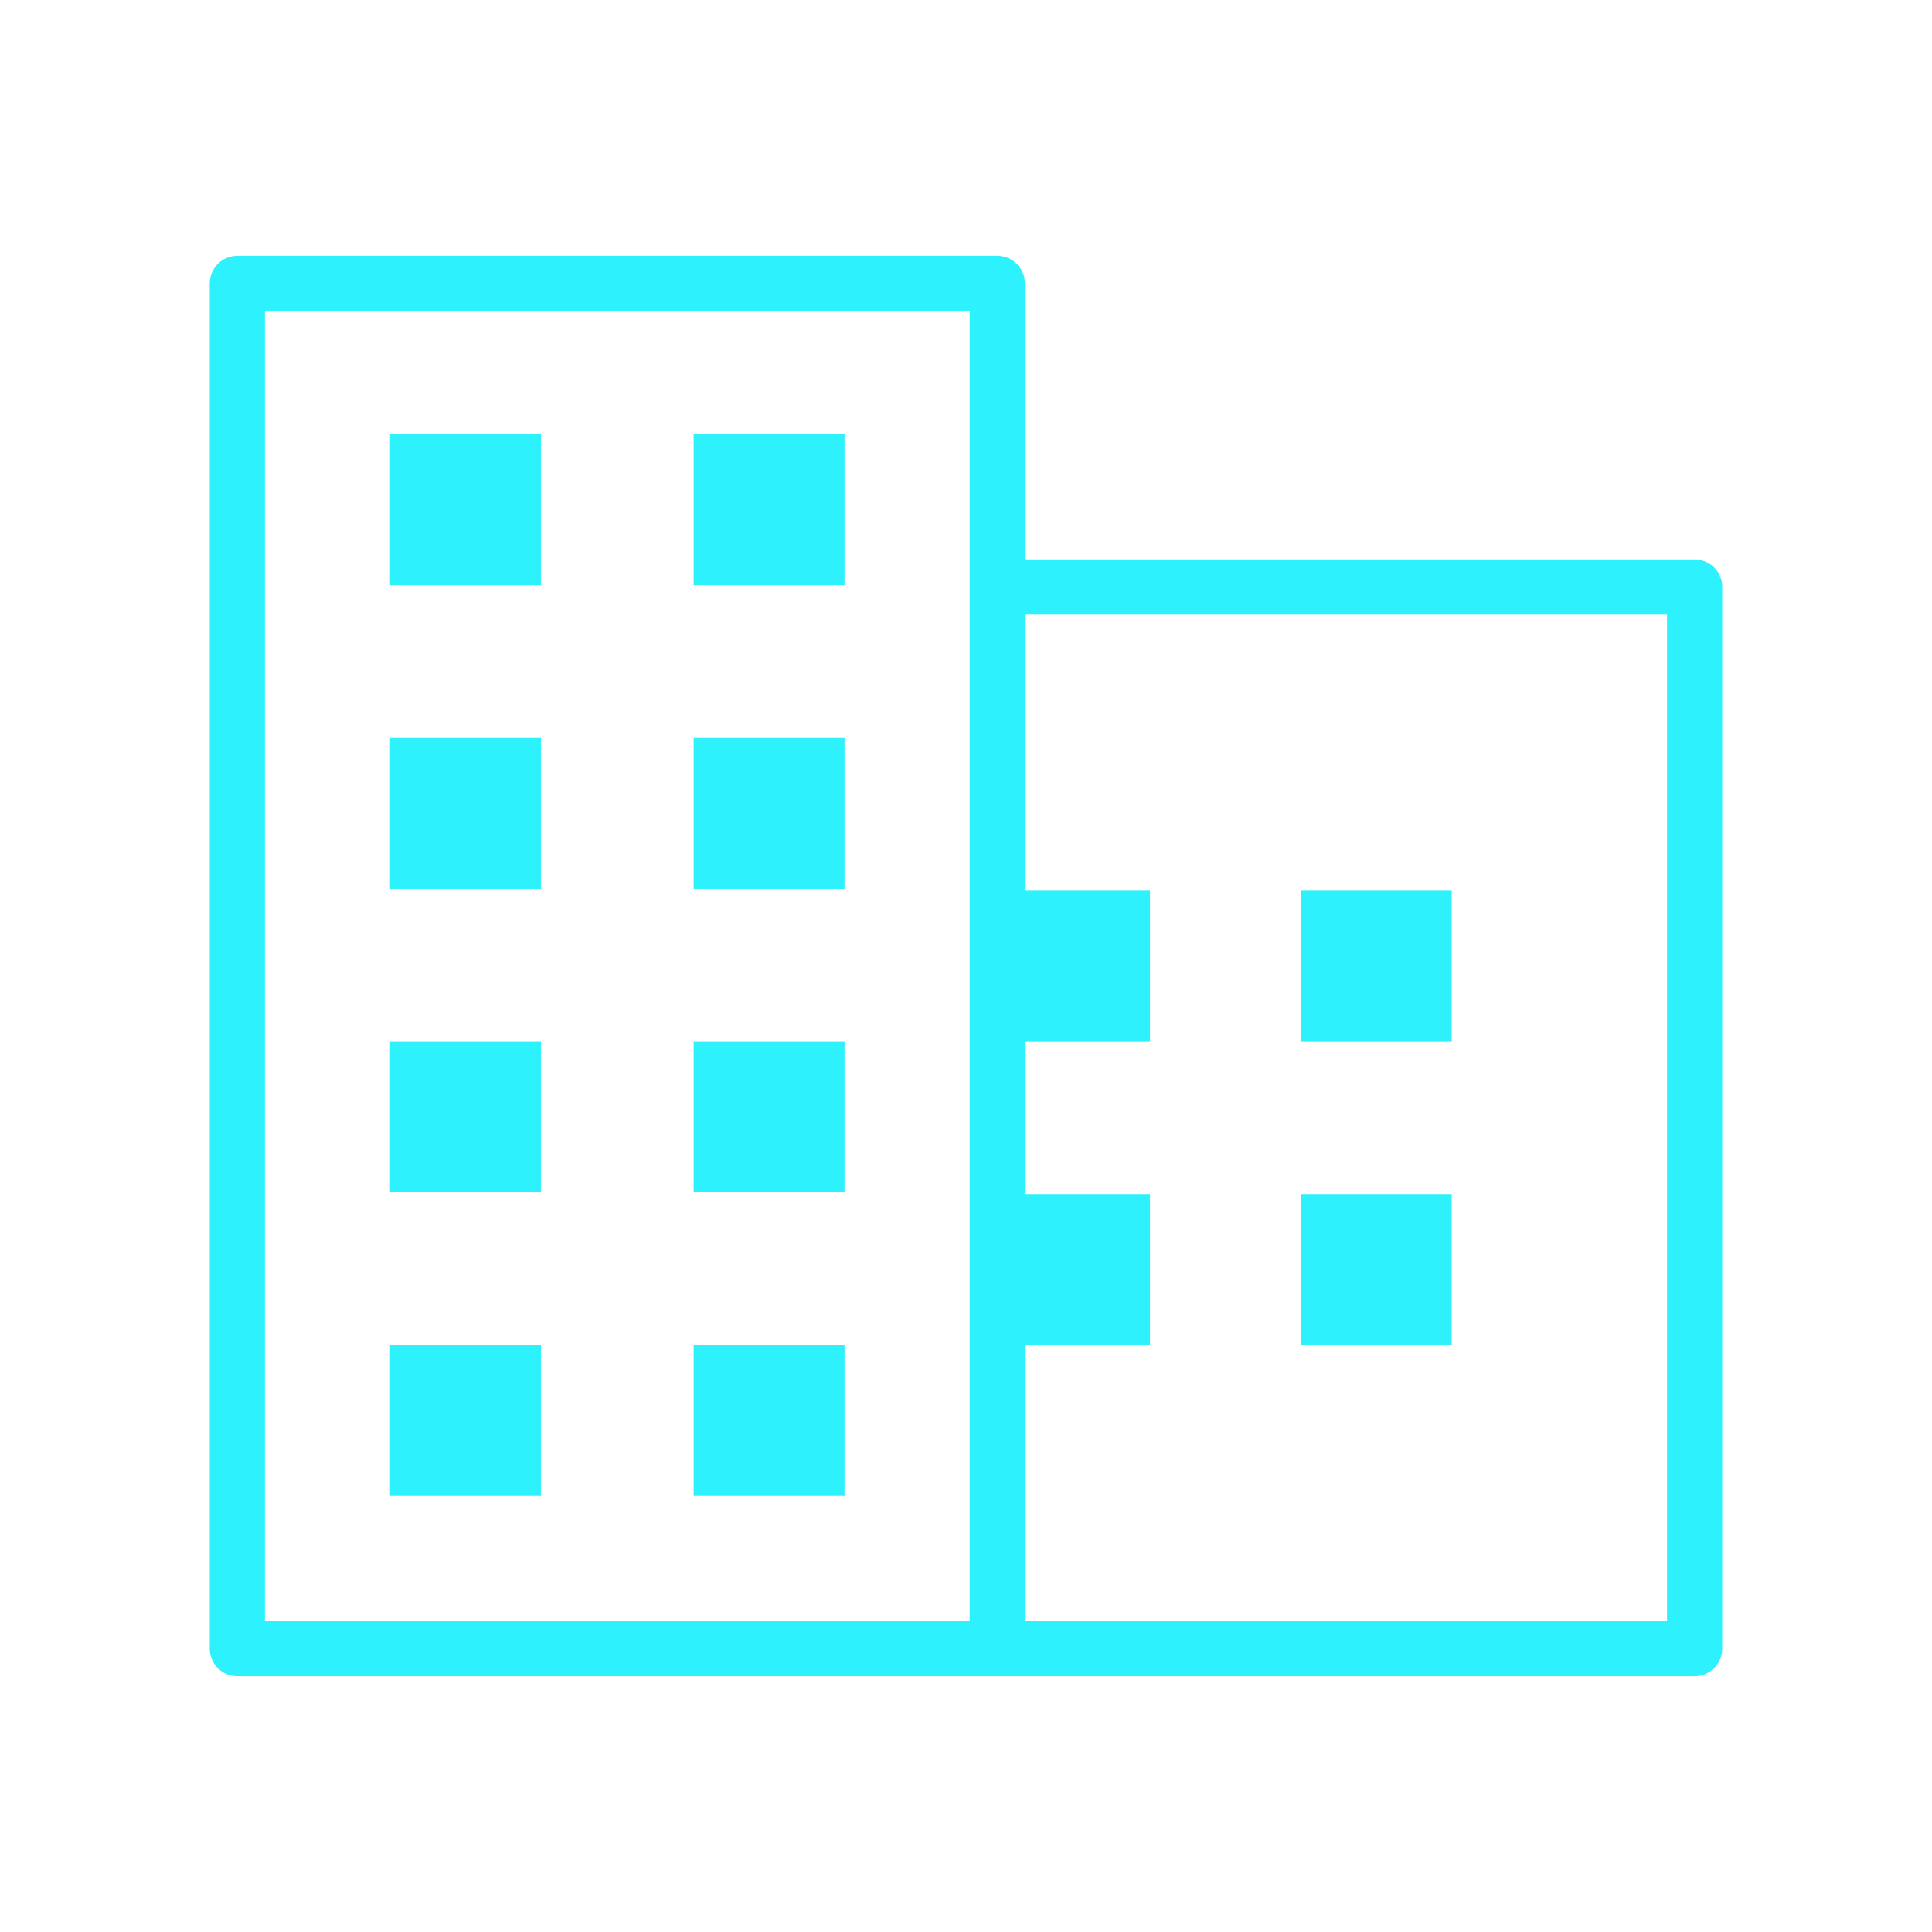 <?xml version="1.0" encoding="utf-8"?>
<!-- Generator: Adobe Illustrator 23.0.1, SVG Export Plug-In . SVG Version: 6.00 Build 0)  -->
<svg version="1.1" id="Layer_1" xmlns="http://www.w3.org/2000/svg" xmlns:xlink="http://www.w3.org/1999/xlink" x="0px" y="0px"
	 viewBox="0 0 105 105" style="enable-background:new 0 0 105 105;" xml:space="preserve">
<style type="text/css">
	.st0{fill:none;}
	.st1{fill:none;stroke:#2DF1FD;stroke-width:3;stroke-linecap:round;stroke-linejoin:round;stroke-miterlimit:10;}
	.st2{fill:none;stroke:#2DF1FD;stroke-width:3;stroke-miterlimit:10;}
	.st3{fill:none;stroke:#444444;stroke-width:3;stroke-linecap:round;stroke-linejoin:round;stroke-miterlimit:10;}
	.st4{fill:#2DF1FD;}
	.st5{fill:none;stroke:#444444;stroke-width:3;stroke-linejoin:round;stroke-miterlimit:10;}
	.st6{fill:none;stroke:#000000;stroke-width:3;stroke-linecap:round;stroke-linejoin:round;stroke-miterlimit:10;}
	.st7{fill:none;stroke:#000000;stroke-width:3;stroke-linejoin:round;stroke-miterlimit:10;}
	.st8{fill:none;stroke:#444444;stroke-width:3;stroke-miterlimit:10;}
	.st9{fill:#444444;}
	.st10{fill:#FFFFFF;}
</style>
<g>
	<path class="st0" d="M3,3h99v99H3V3z"/>
	<g>
		<polyline class="st1" points="54.2,89.2 54.2,15.4 12.9,15.4 12.9,89.6 92.1,89.6 92.1,31.9 55.4,31.9 		"/>
		<rect x="21.2" y="73.1" class="st4" width="8.2" height="8.2"/>
		<rect x="21.2" y="56.6" class="st4" width="8.2" height="8.2"/>
		<rect x="21.2" y="40.1" class="st4" width="8.2" height="8.2"/>
		<rect x="21.2" y="23.6" class="st4" width="8.2" height="8.2"/>
		<rect x="37.7" y="73.1" class="st4" width="8.2" height="8.2"/>
		<rect x="37.7" y="56.6" class="st4" width="8.2" height="8.2"/>
		<rect x="37.7" y="40.1" class="st4" width="8.2" height="8.2"/>
		<rect x="37.7" y="23.6" class="st4" width="8.2" height="8.2"/>
		<rect x="70.7" y="48.4" class="st4" width="8.2" height="8.2"/>
		<rect x="70.7" y="64.9" class="st4" width="8.2" height="8.2"/>
		<rect x="54.3" y="48.4" class="st4" width="8.2" height="8.2"/>
		<rect x="54.3" y="64.9" class="st4" width="8.2" height="8.2"/>
	</g>
</g>
</svg>
